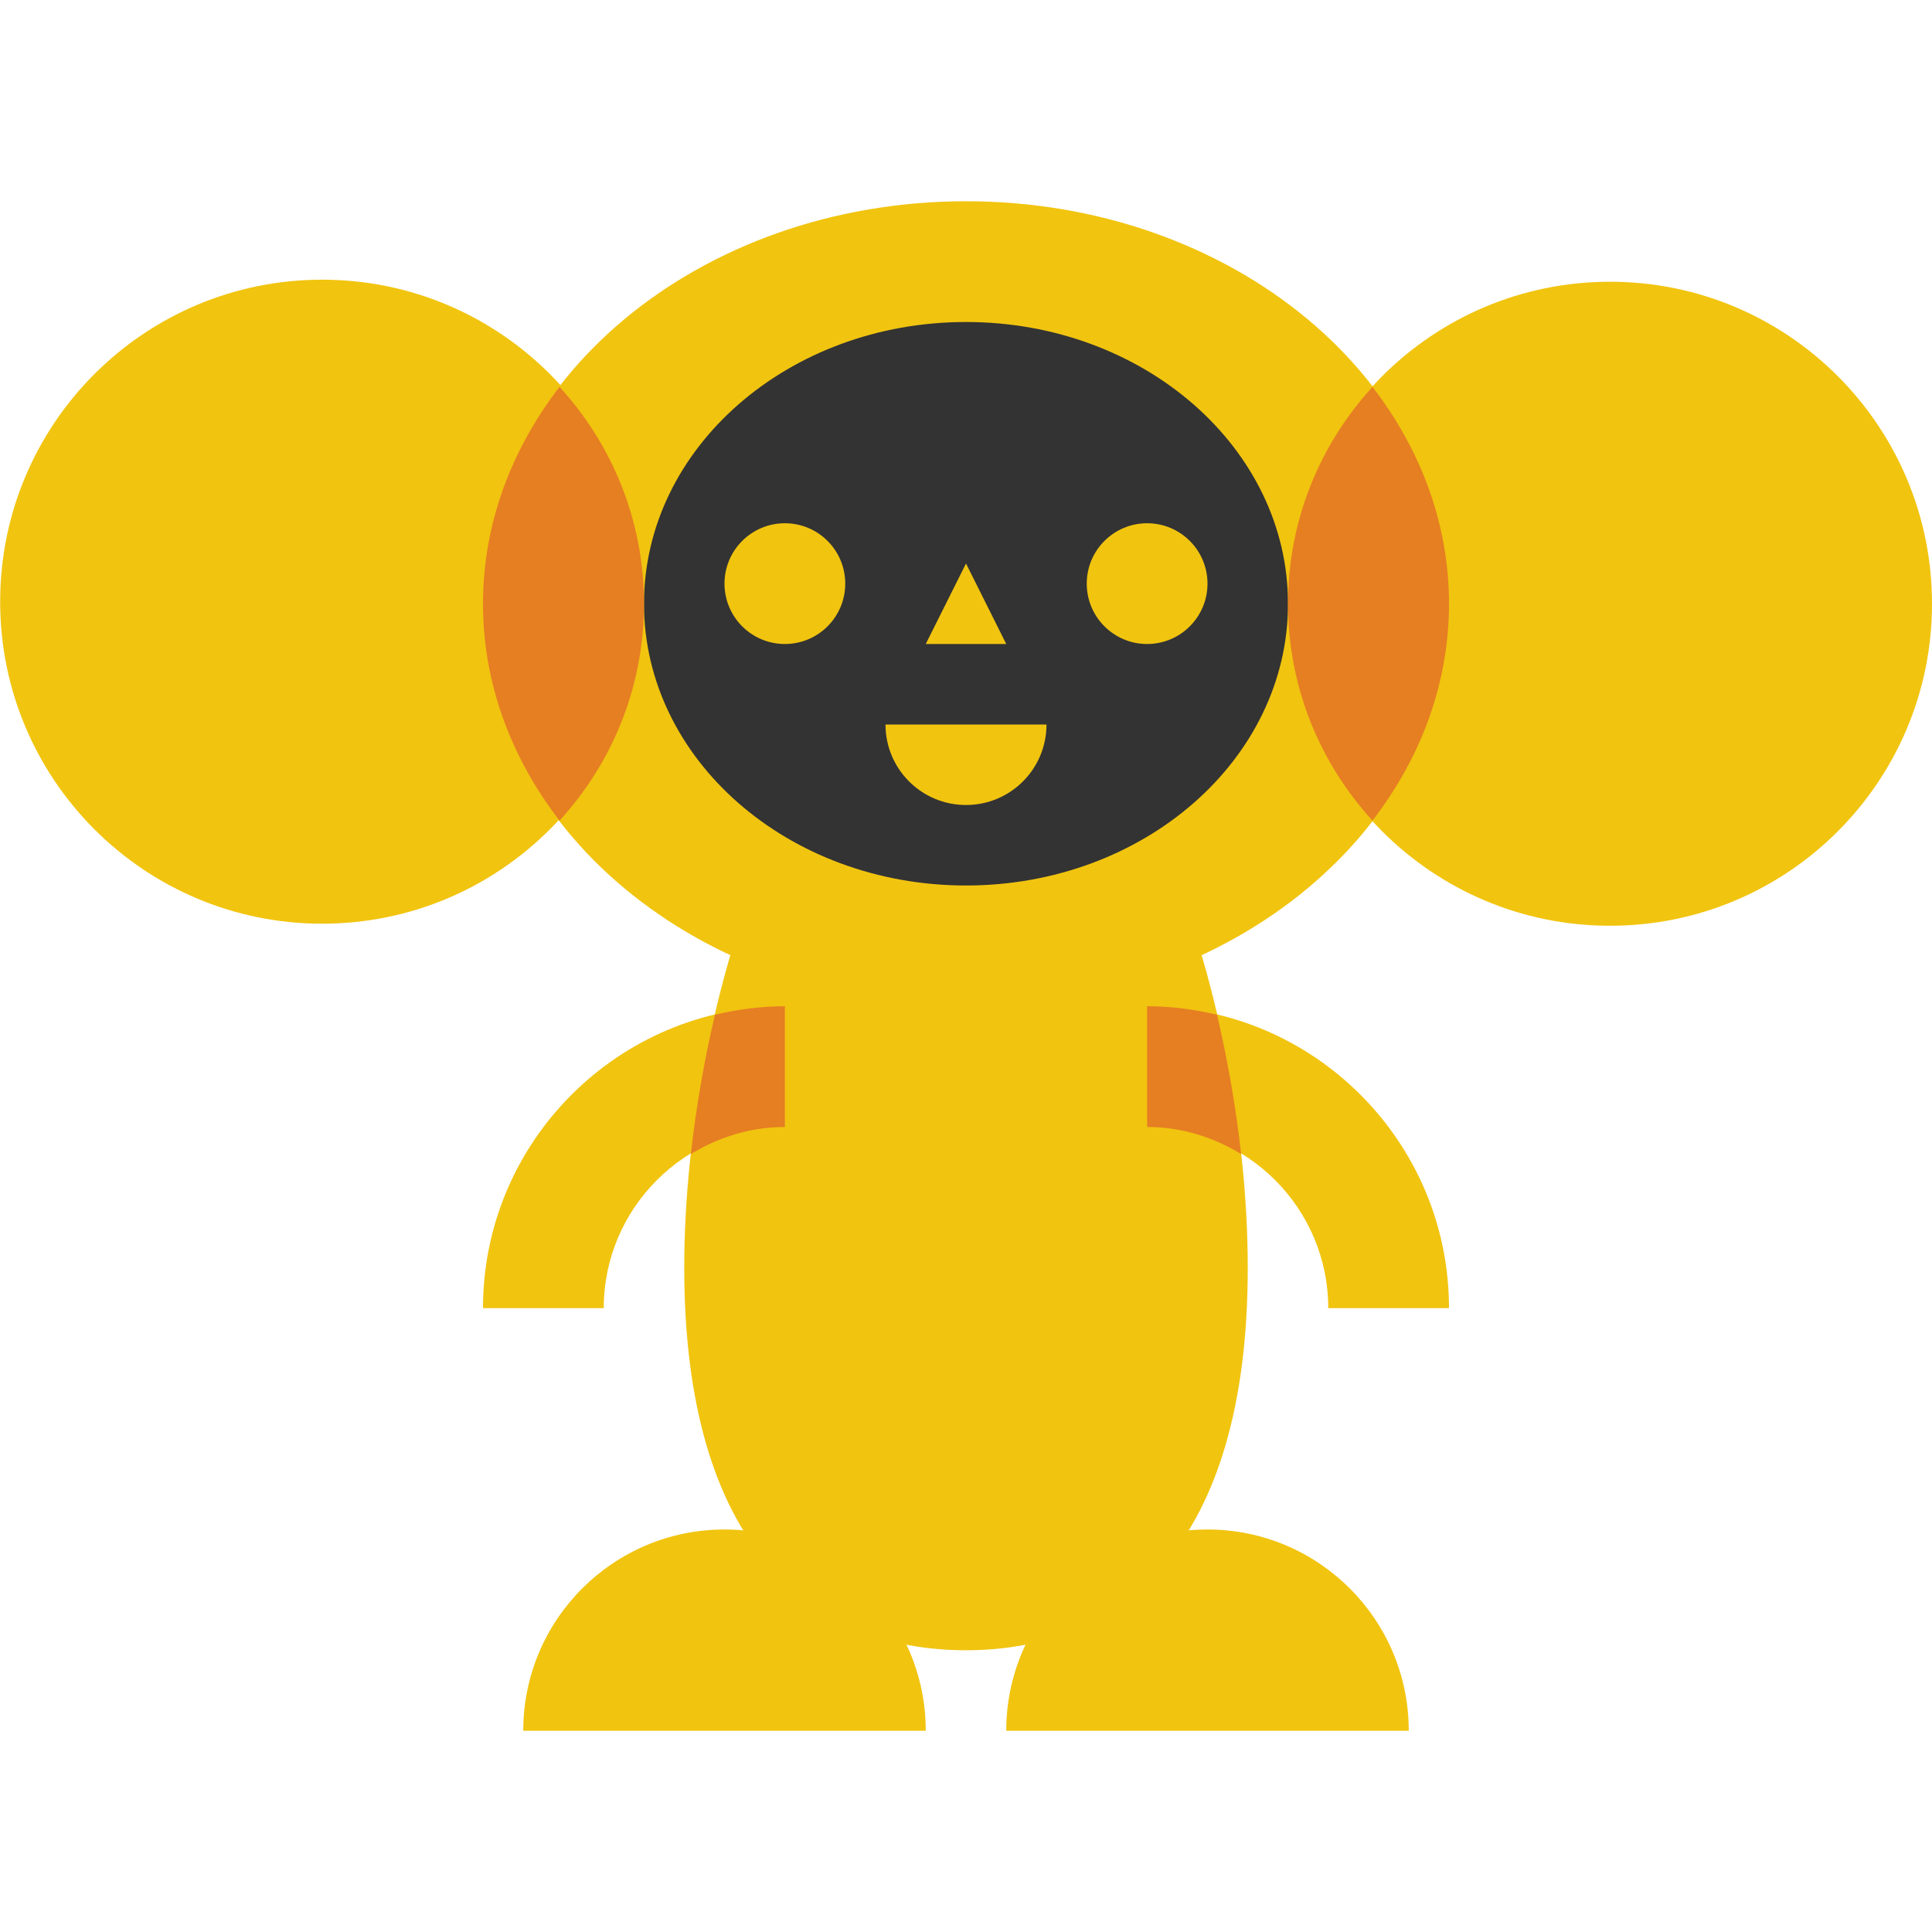 <?xml version="1.0" encoding="UTF-8"?>
<svg xmlns="http://www.w3.org/2000/svg" xmlns:xlink="http://www.w3.org/1999/xlink" viewBox="0 0 480 480" width="480px" height="480px">
<g id="surface4520738">
<path style=" stroke:none;fill-rule:nonzero;fill:rgb(94.51%,76.863%,5.882%);fill-opacity:1;" d="M 160.039 149.488 C 160.039 193.672 124.223 229.488 80.039 229.488 C 35.855 229.488 0.039 193.672 0.039 149.488 C 0.039 105.309 35.855 69.488 80.039 69.488 C 124.223 69.488 160.039 105.309 160.039 149.488 Z M 160.039 149.488 "/>
<path style=" stroke:none;fill-rule:nonzero;fill:rgb(94.51%,76.863%,5.882%);fill-opacity:1;" d="M 360 150 C 360 205.227 306.273 250 240 250 C 173.727 250 120 205.227 120 150 C 120 94.77 173.727 50 240 50 C 306.273 50 360 94.77 360 150 Z M 360 150 "/>
<path style=" stroke:none;fill-rule:nonzero;fill:rgb(94.51%,76.863%,5.882%);fill-opacity:1;" d="M 240 410 C 201.34 410 170 384.039 170 315 C 170 245.961 201.34 160 240 160 C 278.66 160 310 245.961 310 315 C 310 384.039 278.66 410 240 410 Z M 240 410 "/>
<path style=" stroke:none;fill-rule:nonzero;fill:rgb(94.51%,76.863%,5.882%);fill-opacity:1;" d="M 480 150 C 480 194.184 444.184 230 400 230 C 355.816 230 320 194.184 320 150 C 320 105.816 355.816 70 400 70 C 444.184 70 480 105.816 480 150 Z M 480 150 "/>
<path style=" stroke:none;fill-rule:nonzero;fill:rgb(94.51%,76.863%,5.882%);fill-opacity:1;" d="M 230 430 L 130 430 C 130 402.391 152.391 380 180 380 C 207.609 380 230 402.391 230 430 Z M 230 430 "/>
<path style=" stroke:none;fill-rule:nonzero;fill:rgb(94.51%,76.863%,5.882%);fill-opacity:1;" d="M 350 430 L 250 430 C 250 402.391 272.391 380 300 380 C 327.609 380 350 402.391 350 430 Z M 350 430 "/>
<path style=" stroke:none;fill-rule:nonzero;fill:rgb(94.51%,76.863%,5.882%);fill-opacity:1;" d="M 150 325 L 120 325 C 120 283.641 153.641 250 195 250 L 195 280 C 170.191 280 150 300.191 150 325 Z M 150 325 "/>
<path style=" stroke:none;fill-rule:nonzero;fill:rgb(94.51%,76.863%,5.882%);fill-opacity:1;" d="M 360 325 L 330 325 C 330 300.191 309.809 280 285 280 L 285 250 C 326.359 250 360 283.641 360 325 Z M 360 325 "/>
<path style=" stroke:none;fill-rule:nonzero;fill:rgb(20%,20%,20%);fill-opacity:1;" d="M 320 150 C 320 188.66 284.184 220 240 220 C 195.816 220 160 188.66 160 150 C 160 111.34 195.816 80 240 80 C 284.184 80 320 111.34 320 150 Z M 320 150 "/>
<path style=" stroke:none;fill-rule:nonzero;fill:rgb(94.51%,76.863%,5.882%);fill-opacity:1;" d="M 210 145 C 210 153.285 203.285 160 195 160 C 186.715 160 180 153.285 180 145 C 180 136.715 186.715 130 195 130 C 203.285 130 210 136.715 210 145 Z M 210 145 "/>
<path style=" stroke:none;fill-rule:nonzero;fill:rgb(94.51%,76.863%,5.882%);fill-opacity:1;" d="M 300 145 C 300 153.285 293.285 160 285 160 C 276.715 160 270 153.285 270 145 C 270 136.715 276.715 130 285 130 C 293.285 130 300 136.715 300 145 Z M 300 145 "/>
<path style=" stroke:none;fill-rule:nonzero;fill:rgb(94.51%,76.863%,5.882%);fill-opacity:1;" d="M 250 160 L 230 160 L 240 140 Z M 250 160 "/>
<path style=" stroke:none;fill-rule:nonzero;fill:rgb(94.51%,76.863%,5.882%);fill-opacity:1;" d="M 260 180 C 260 191.051 251.051 200 240 200 C 228.949 200 220 191.051 220 180 Z M 260 180 "/>
<path style=" stroke:none;fill-rule:nonzero;fill:rgb(90.196%,49.412%,13.333%);fill-opacity:1;" d="M 120 150 C 120 169.859 127.031 188.32 139.012 203.879 C 152.012 189.66 160 170.781 160 150 C 160 129.219 152.012 110.34 139.012 96.121 C 127.031 111.68 120 130.141 120 150 Z M 120 150 "/>
<path style=" stroke:none;fill-rule:nonzero;fill:rgb(90.196%,49.412%,13.333%);fill-opacity:1;" d="M 320 150 C 320 170.781 327.988 189.66 340.988 203.879 C 352.969 188.32 360 169.859 360 150 C 360 130.141 352.969 111.68 340.988 96.121 C 327.988 110.34 320 129.219 320 150 Z M 320 150 "/>
<path style=" stroke:none;fill-rule:nonzero;fill:rgb(90.196%,49.412%,13.333%);fill-opacity:1;" d="M 302.371 252.109 C 296.781 250.781 290.988 250 285 250 L 285 280 C 293.578 280 301.52 282.539 308.352 286.719 C 307.059 275.109 305.02 263.449 302.371 252.109 Z M 302.371 252.109 "/>
<path style=" stroke:none;fill-rule:nonzero;fill:rgb(90.196%,49.412%,13.333%);fill-opacity:1;" d="M 195 280 L 195 250 C 189.012 250 183.219 250.781 177.629 252.109 C 174.969 263.449 172.93 275.109 171.648 286.719 C 178.48 282.539 186.422 280 195 280 Z M 195 280 "/>
</g>
</svg>
